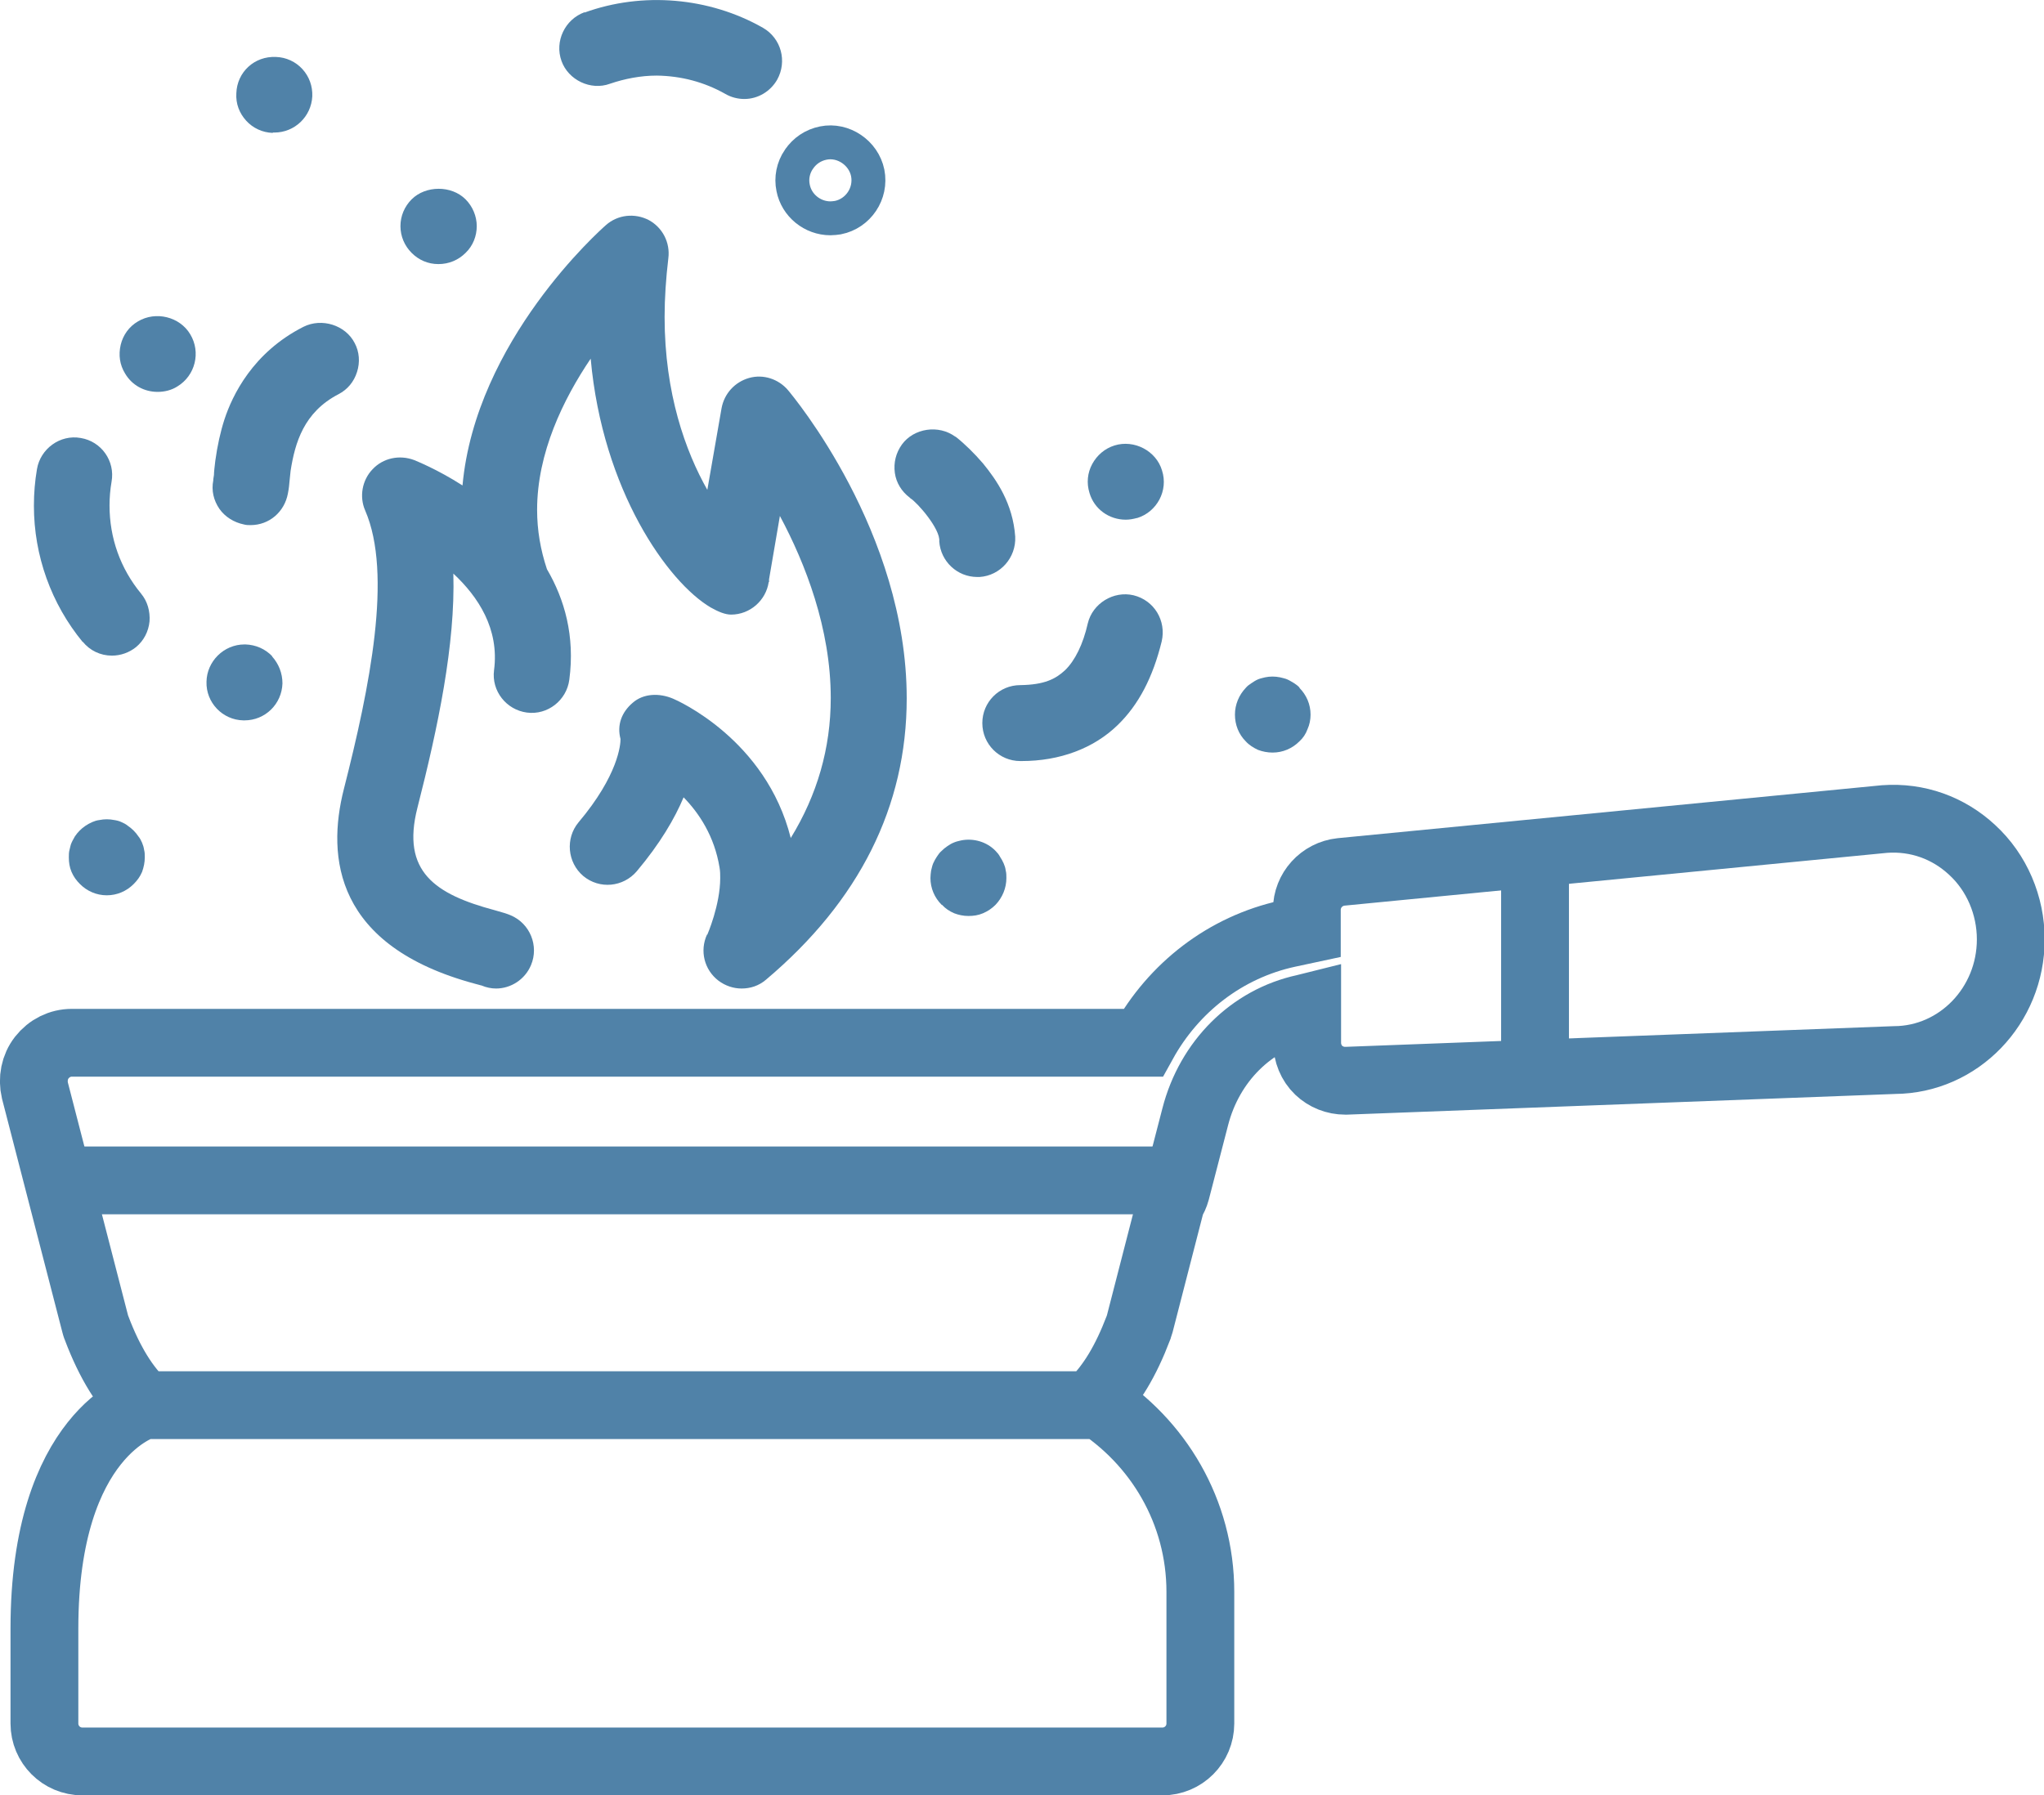 <?xml version="1.0" encoding="UTF-8"?><svg id="Layer_2" xmlns="http://www.w3.org/2000/svg" viewBox="0 0 60.28 52.96"><defs><style>.cls-1{stroke-width:2px;}.cls-1,.cls-2{fill:none;stroke:#5082a8;stroke-miterlimit:10;}.cls-3{fill:#5082a8;stroke-width:0px;}</style></defs><g id="Design"><path class="cls-1" d="M32.27,41.45H4.25s-2.94.81-2.94,6.59v2.8c0,.62.5,1.12,1.12,1.12h31.85c.62,0,1.12-.5,1.12-1.12v-3.88c0-2.37-1.25-4.44-3.12-5.62.5-.5.92-1.19,1.29-2.16.01-.04.03-.08.04-.12l.93-3.61c.06-.09.11-.2.14-.31l.57-2.2c.42-1.63,1.65-2.86,3.22-3.2l.08-.02v1.04c0,.3.12.6.34.81.21.2.49.31.78.31h.04l16.16-.61c1.89-.01,3.43-1.6,3.43-3.56,0-1-.41-1.97-1.14-2.64-.7-.65-1.61-.98-2.58-.91l-16.03,1.56c-.57.06-1.01.54-1.01,1.12v.58l-.56.12c-1.84.4-3.37,1.59-4.27,3.22H2.12c-.35,0-.67.16-.89.44-.21.27-.28.63-.2.97l1.78,6.89s.02.08.04.12c.39,1.03.85,1.76,1.39,2.26"/><line class="cls-1" x1="45.27" y1="25.29" x2="45.27" y2="31.69"/><line class="cls-1" x1="1.72" y1="34.82" x2="34.67" y2="34.82"/><path class="cls-2" d="M23.56,4.7c.17-.25.42-.42.72-.48.59-.12,1.19.29,1.31.88h0c.12.61-.28,1.2-.88,1.32-.07.01-.15.02-.22.02-.53,0-1-.38-1.1-.9-.06-.29,0-.59.17-.84Z"/><path class="cls-3" d="M33.53,15.28c-.11.03-.22.05-.33.05-.49,0-.93-.31-1.07-.79-.09-.29-.06-.59.08-.85.14-.26.37-.46.66-.55.58-.18,1.23.16,1.4.74.19.59-.15,1.22-.73,1.4"/><path class="cls-3" d="M38.32,20.29c.21.21.33.49.33.79,0,.15-.03.3-.09.43-.05.14-.13.26-.24.36-.21.21-.49.33-.79.33-.15,0-.3-.03-.43-.08-.13-.06-.26-.14-.36-.25-.21-.21-.32-.49-.32-.79s.12-.58.32-.79c.05-.06.11-.1.17-.14.06-.04.12-.08.19-.11.07-.03.14-.04.21-.06.14-.03.29-.03.44,0,.07.02.14.03.21.06.07.03.13.07.2.11.06.04.12.08.17.14"/><path class="cls-3" d="M27.77,26.69c-.21-.21-.33-.49-.33-.79,0-.07.01-.15.02-.22.02-.07.03-.14.06-.21.03-.07.07-.14.11-.2.04-.06.08-.12.14-.17.05-.05.11-.1.17-.14.06-.04.12-.08.2-.11.07-.03.13-.04.21-.06.36-.07.75.04,1.01.31.05.05.1.11.13.17.04.06.08.13.11.2.03.07.05.13.06.21.02.07.02.15.02.22,0,.3-.12.58-.32.79-.11.11-.23.19-.37.25-.14.06-.28.08-.43.08s-.29-.03-.42-.08c-.14-.06-.26-.14-.36-.25"/><path class="cls-3" d="M5.61,9.86c.32.53.15,1.22-.38,1.54-.17.11-.38.16-.58.16-.4,0-.76-.2-.96-.54-.16-.26-.2-.55-.13-.85.07-.29.25-.54.51-.69.52-.31,1.23-.14,1.54.38"/><path class="cls-3" d="M4.19,24.86c.03.07.05.14.06.21.02.07.02.15.02.22,0,.15-.03.29-.08.43-.06.14-.14.25-.25.36-.21.21-.49.33-.79.33s-.58-.12-.79-.33c-.11-.11-.19-.22-.25-.36-.06-.14-.08-.28-.08-.43,0-.07,0-.15.02-.22.02-.07.03-.15.06-.21.03-.07.07-.13.1-.19.04-.06.09-.12.14-.17.05-.05.11-.1.17-.14.06-.04.13-.08.2-.11.07-.03.13-.05.21-.06.15-.03.29-.03.44,0,.07.01.15.03.21.06.07.03.13.06.19.11.06.04.12.09.17.14.06.06.1.11.14.17.05.06.08.12.11.19"/><path class="cls-3" d="M8.04,3.92c-.3-.01-.58-.14-.78-.36-.2-.22-.31-.5-.29-.81.02-.62.53-1.1,1.17-1.07.3.01.58.14.78.36.2.22.3.5.29.8-.03.6-.52,1.07-1.12,1.07h-.04Z"/><path class="cls-3" d="M8.02,19.36c.2.22.31.5.31.8-.02.61-.51,1.09-1.12,1.09h-.03c-.62-.01-1.11-.53-1.09-1.14.01-.6.51-1.1,1.12-1.1h.03c.3.01.58.13.79.35"/><path class="cls-3" d="M12.14,5.88c.41-.41,1.17-.42,1.59,0,.21.21.33.5.33.79s-.11.58-.33.79c-.21.21-.49.33-.8.33s-.58-.12-.79-.33c-.21-.21-.33-.49-.33-.79s.12-.58.33-.79"/><path class="cls-3" d="M17.24.37c1.71-.62,3.68-.45,5.26.45.54.31.72.99.42,1.53-.2.35-.57.57-.97.57-.19,0-.39-.05-.56-.15-.62-.35-1.3-.53-2.02-.54-.47,0-.94.09-1.38.24-.57.21-1.23-.11-1.43-.67-.21-.58.1-1.23.68-1.44"/><path class="cls-3" d="M2.44,18.94c-.93-1.13-1.44-2.55-1.44-4.02,0-.37.03-.73.09-1.08.1-.6.68-1.03,1.29-.92.61.1,1.02.68.91,1.29-.04.23-.06.47-.06.7,0,.96.32,1.86.93,2.6.19.23.27.52.25.82-.03.3-.17.57-.4.76-.2.16-.45.25-.71.25-.34,0-.65-.15-.86-.41"/><path class="cls-3" d="M8.49,14.56c-.1.54-.55.93-1.1.93-.07,0-.13,0-.2-.02-.29-.06-.55-.22-.72-.46-.17-.25-.24-.54-.18-.84v-.03s.01-.07.02-.13c0-.1.02-.24.04-.42.06-.44.15-.85.27-1.22.23-.7.83-1.97,2.33-2.73.54-.27,1.24-.05,1.51.48.14.26.16.57.07.85-.09.29-.28.52-.55.66-1.02.53-1.28,1.43-1.41,2.26-.01.11-.02.2-.03.29-.01.12-.02.23-.05.38"/><path class="cls-3" d="M30.09,22.45c-.62,0-1.12-.5-1.12-1.12s.5-1.12,1.12-1.12c.71-.01,1.04-.18,1.32-.44.29-.28.53-.76.67-1.38.14-.59.76-.97,1.35-.83.61.15.97.75.83,1.36-.26,1.06-.68,1.87-1.3,2.47-.71.69-1.71,1.06-2.83,1.06h-.04Z"/><path class="cls-3" d="M26.83,14.68c-.24-.18-.4-.44-.44-.73-.04-.3.03-.59.21-.84.35-.48,1.08-.59,1.57-.23h.01c.28.22.56.5.81.79.4.49.88,1.18.95,2.16.03.62-.44,1.15-1.05,1.19h-.07c-.59,0-1.08-.46-1.12-1.05.04-.36-.65-1.15-.85-1.27l-.02-.02Z"/><path class="cls-3" d="M20.86,27.57s.38-.87.38-1.67c0-.1,0-.2-.02-.31-.15-.92-.6-1.6-1.06-2.07-.26.62-.69,1.36-1.38,2.18-.4.47-1.1.54-1.58.14-.47-.4-.53-1.11-.14-1.58,1.18-1.4,1.24-2.3,1.24-2.46-.11-.41.03-.79.36-1.07.32-.28.79-.29,1.19-.12.12.05,2.74,1.2,3.47,4.11.78-1.27,1.18-2.65,1.18-4.13,0-2.05-.75-3.97-1.5-5.37l-.32,1.87v.08s-.01,0-.01,0c-.08.54-.55.96-1.11.96-.17,0-.37-.08-.6-.21,0,0,0,0,0,0-1.26-.74-3.19-3.45-3.54-7.34-.81,1.2-1.58,2.78-1.58,4.46,0,.6.1,1.18.29,1.75.52.89.83,1.97.66,3.26-.08.61-.64,1.05-1.25.97-.61-.08-1.05-.64-.97-1.25.16-1.22-.47-2.17-1.2-2.85.06,2.09-.45,4.52-1.06,6.91-.48,1.88.52,2.55,2.28,3.02.22.06.38.11.47.15.57.24.84.9.6,1.47-.18.43-.6.69-1.03.69-.14,0-.29-.03-.43-.09-.02,0-.1-.03-.19-.05-4.13-1.11-4.38-3.73-3.87-5.74.77-3.02,1.44-6.35.63-8.22-.18-.41-.09-.9.22-1.22.31-.33.79-.43,1.22-.27.07.03.68.27,1.43.75.39-4.27,4.06-7.53,4.23-7.68.35-.31.85-.36,1.26-.15.41.22.64.67.58,1.13-.07.59-.11,1.17-.11,1.73,0,2.26.62,3.97,1.26,5.1l.42-2.41c.08-.43.39-.77.81-.89.42-.12.87.03,1.15.36.14.17,3.5,4.18,3.5,9.09,0,3.19-1.4,5.98-4.15,8.3-.21.18-.46.26-.72.26-.24,0-.48-.08-.68-.23-.42-.32-.56-.88-.34-1.36"/></g></svg>